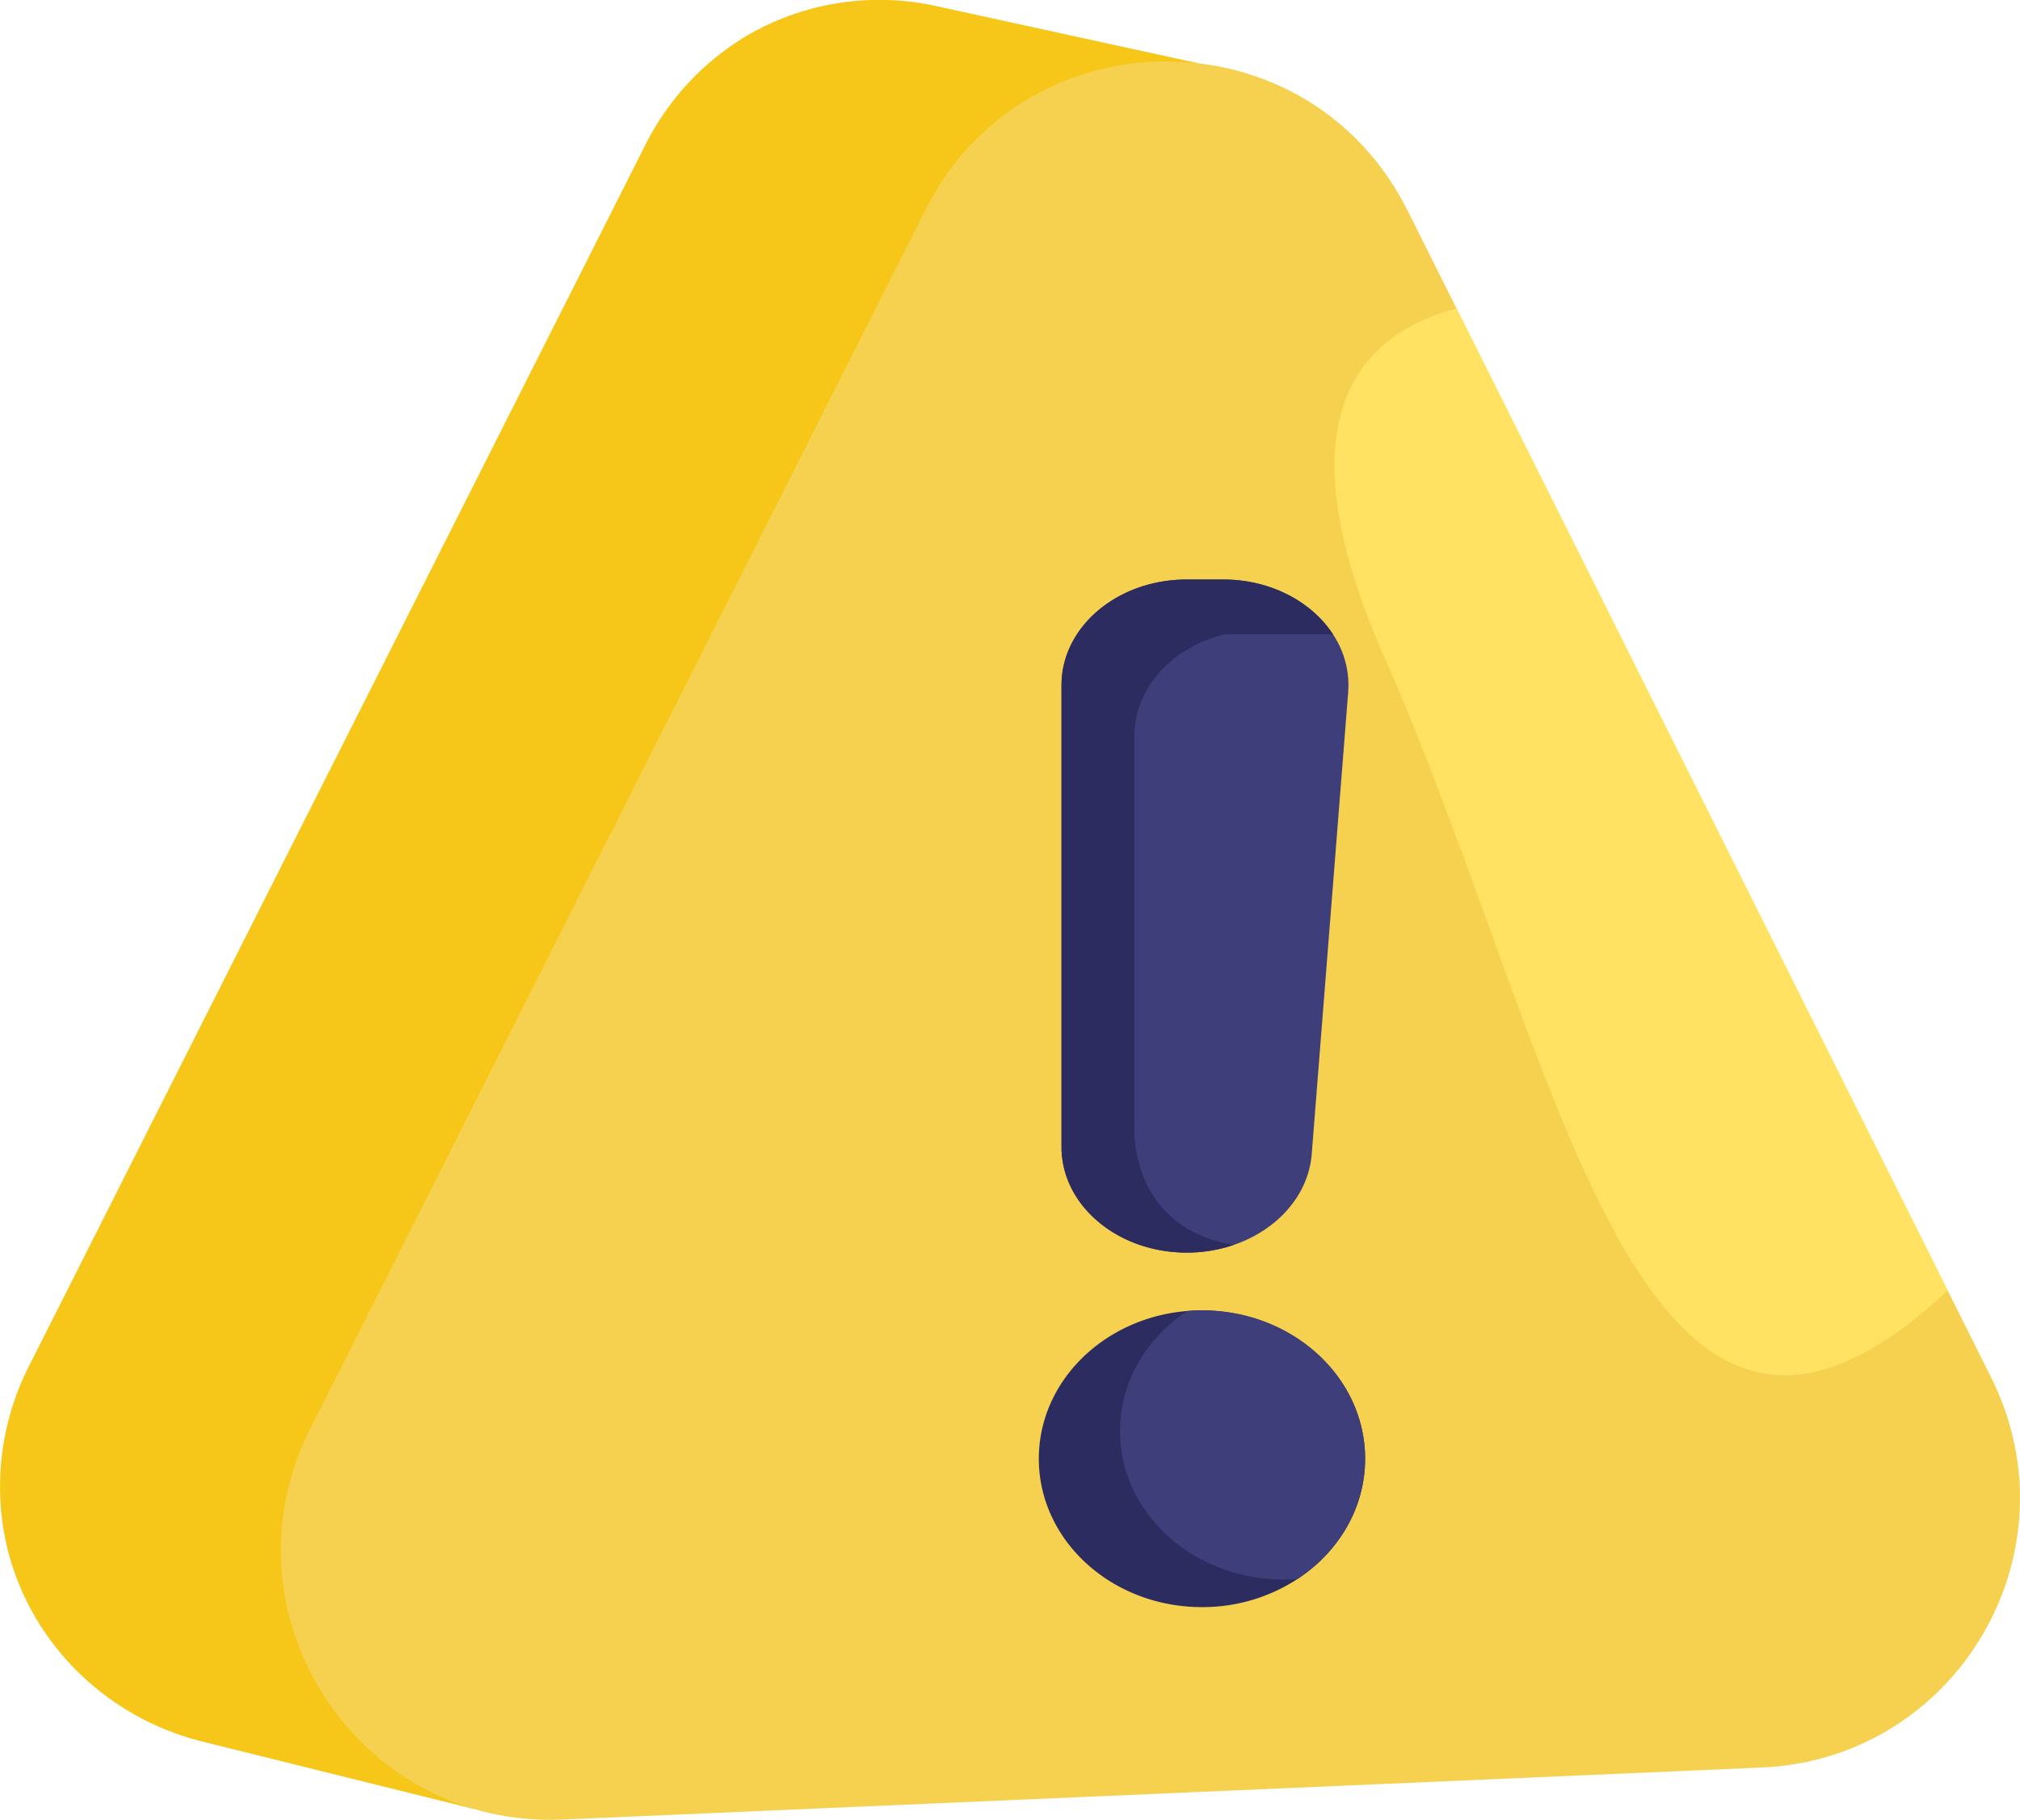<svg viewBox="0 0 463.999 418.115" xmlns="http://www.w3.org/2000/svg"><g id="Calque_2" data-name="Calque 2"><g id="_32-_Warning_Sign" data-name="32- Warning Sign"><path d="m127.46 394.421 212.711-2.9c44.828-1.946 72.771-49.432 52.7-89.565l-134.092-268.193 16.536-19.214-59.991-13.092a60.444 60.444 0 0 0 -43.624 6.651 61.263 61.263 0 0 0 -23.6 25.45l-141.368 280.149a61.275 61.275 0 0 0 -6.332 34.793c2.878 25.119 21.6 45.563 46.138 51.654l62.4 15.486z" fill="#f6c719"/><path d="m404.69 406.1-275.47 11.954c-47.27 2.049-79.29-47.52-57.97-89.77l141.37-280.15c22.94-45.46 87.9-45.341 110.68.21l124.09 248.18 10 20.01c20.07 40.14-7.88 87.62-52.7 89.566z" fill="#f6d14f"/><path d="m309.68 159.034-8.37 106.09c-.75 9.57-8 17.53-17.96 20.919h-.01a33.327 33.327 0 0 1 -10.74 1.75c-15.89 0-28.77-10.869-28.77-24.279v-106.09c0-13.41 12.88-24.28 28.77-24.28h8.37c10.92 0 20.35 5.12 25.22 12.6a21.061 21.061 0 0 1 3.49 13.29z" fill="#3e3e7a"/><path d="m283.34 286.043a33.327 33.327 0 0 1 -10.74 1.75c-15.89 0-28.77-10.869-28.77-24.279v-106.09c0-13.41 12.88-24.28 28.77-24.28h8.37c10.92 0 20.35 5.12 25.22 12.6h-24.91c-11.96 2.94-20.7 12.26-20.7 23.31v89.446s-1.66 23.324 22.76 27.543z" fill="#2c2c61"/><path d="m313.57 335.154c0 11.35-6.1 21.41-15.49 27.6a39.845 39.845 0 0 1 -21.99 6.49c-20.69 0-37.47-15.27-37.47-34.09 0-17.8 15-32.41 34.12-33.95 1.1-.09 2.22-.14 3.35-.14 20.7 0 37.48 15.26 37.48 34.09z" fill="#2c2c61"/><path d="m313.57 335.154c0 11.35-6.1 21.41-15.49 27.6-1.09.1-2.21.14-3.33.14-20.7 0-37.48-15.26-37.48-34.09 0-11.35 6.09-21.4 15.47-27.6 1.1-.09 2.22-.14 3.35-.14 20.7 0 37.48 15.26 37.48 34.09z" fill="#3e3e7a"/><path d="m447.39 296.524c-71.6 66.829-88.41-52.66-129.52-145.83-24.81-56.24-4.15-74.38 16.69-79.83z" fill="#ffe262"/></g></g></svg>